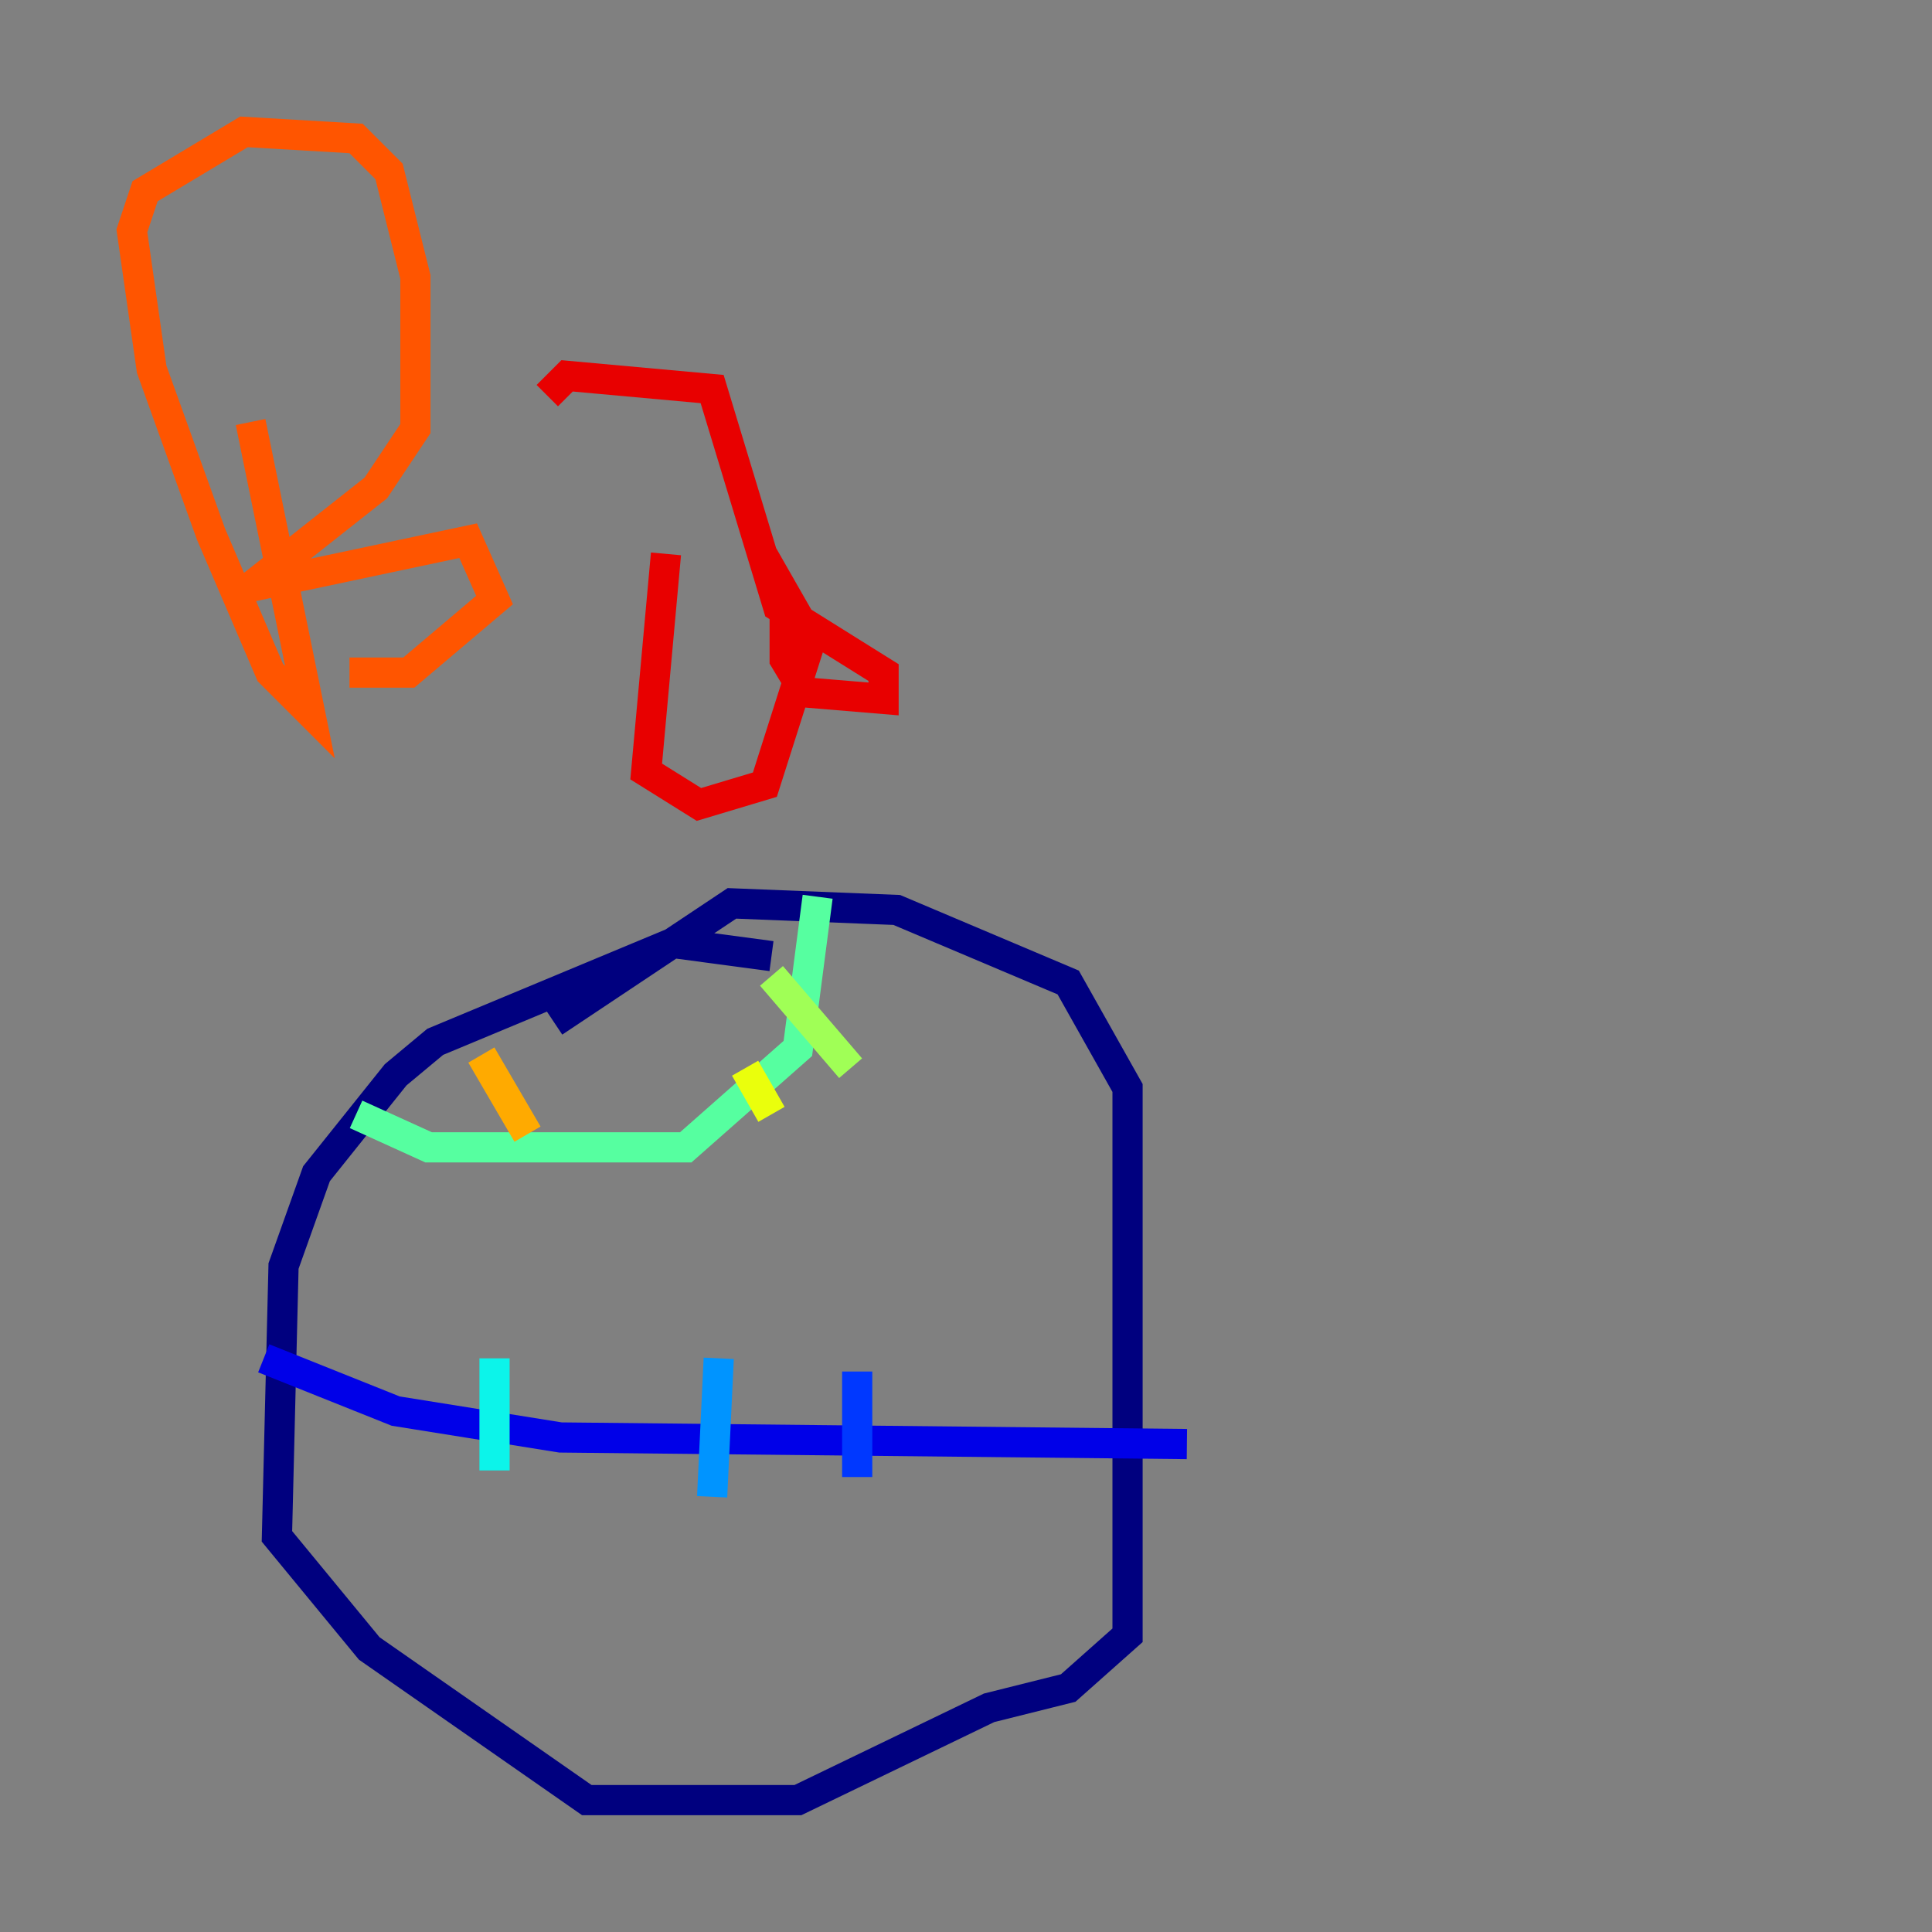 <?xml version="1.0" encoding="utf-8" ?>
<svg baseProfile="tiny" height="128" version="1.2" viewBox="0,0,128,128" width="128" xmlns="http://www.w3.org/2000/svg" xmlns:ev="http://www.w3.org/2001/xml-events" xmlns:xlink="http://www.w3.org/1999/xlink"><rect x="0" y="0" width="128" height="128" fill="#808080" stroke="none"/><defs /><polyline fill="none" points="51.113,63.345 44.56,62.471 28.833,69.024 26.212,71.208 20.969,77.761 18.785,83.877 18.348,101.788 24.464,109.215 38.88,119.263 52.86,119.263 65.529,113.147 70.771,111.836 74.703,108.341 74.703,72.082 70.771,65.092 59.413,60.287 48.492,59.85 36.696,67.713" stroke="#00007f" stroke-width="2" /><polyline fill="none" points="17.474,89.993 26.212,93.488 37.133,95.236 78.635,95.672" stroke="#0000e8" stroke-width="2" /><polyline fill="none" points="56.792,90.867 56.792,97.857" stroke="#0038ff" stroke-width="2" /><polyline fill="none" points="47.618,89.993 47.181,99.167" stroke="#0094ff" stroke-width="2" /><polyline fill="none" points="32.764,89.993 32.764,97.42" stroke="#0cf4ea" stroke-width="2" /><polyline fill="none" points="23.59,73.829 28.396,76.014 45.433,76.014 52.86,69.461 54.171,59.413" stroke="#56ffa0" stroke-width="2" /><polyline fill="none" points="51.113,64.655 56.355,70.771" stroke="#a0ff56" stroke-width="2" /><polyline fill="none" points="49.365,70.771 51.113,73.829" stroke="#eaff0c" stroke-width="2" /><polyline fill="none" points="31.891,69.898 34.949,75.14" stroke="#ffaa00" stroke-width="2" /><polyline fill="none" points="16.601,27.959 20.532,47.181 17.911,44.56 13.979,35.386 10.048,24.464 8.737,15.29 9.611,12.669 16.164,8.737 23.59,9.174 25.775,11.358 27.522,18.348 27.522,28.396 24.901,32.328 16.601,38.88 31.017,35.822 32.764,39.754 27.085,44.56 23.154,44.56" stroke="#ff5500" stroke-width="2" /><polyline fill="none" points="44.123,36.696 42.812,51.113 46.307,53.297 50.676,51.986 53.734,42.375 51.986,39.317 51.986,43.686 53.297,45.87 58.539,46.307 58.539,44.56 51.55,40.191 47.181,25.775 37.57,24.901 36.259,26.212" stroke="#e80000" stroke-width="2" /><polyline fill="none" points="64.655,34.949 64.655,34.949" stroke="#7f0000" stroke-width="2" /></svg>